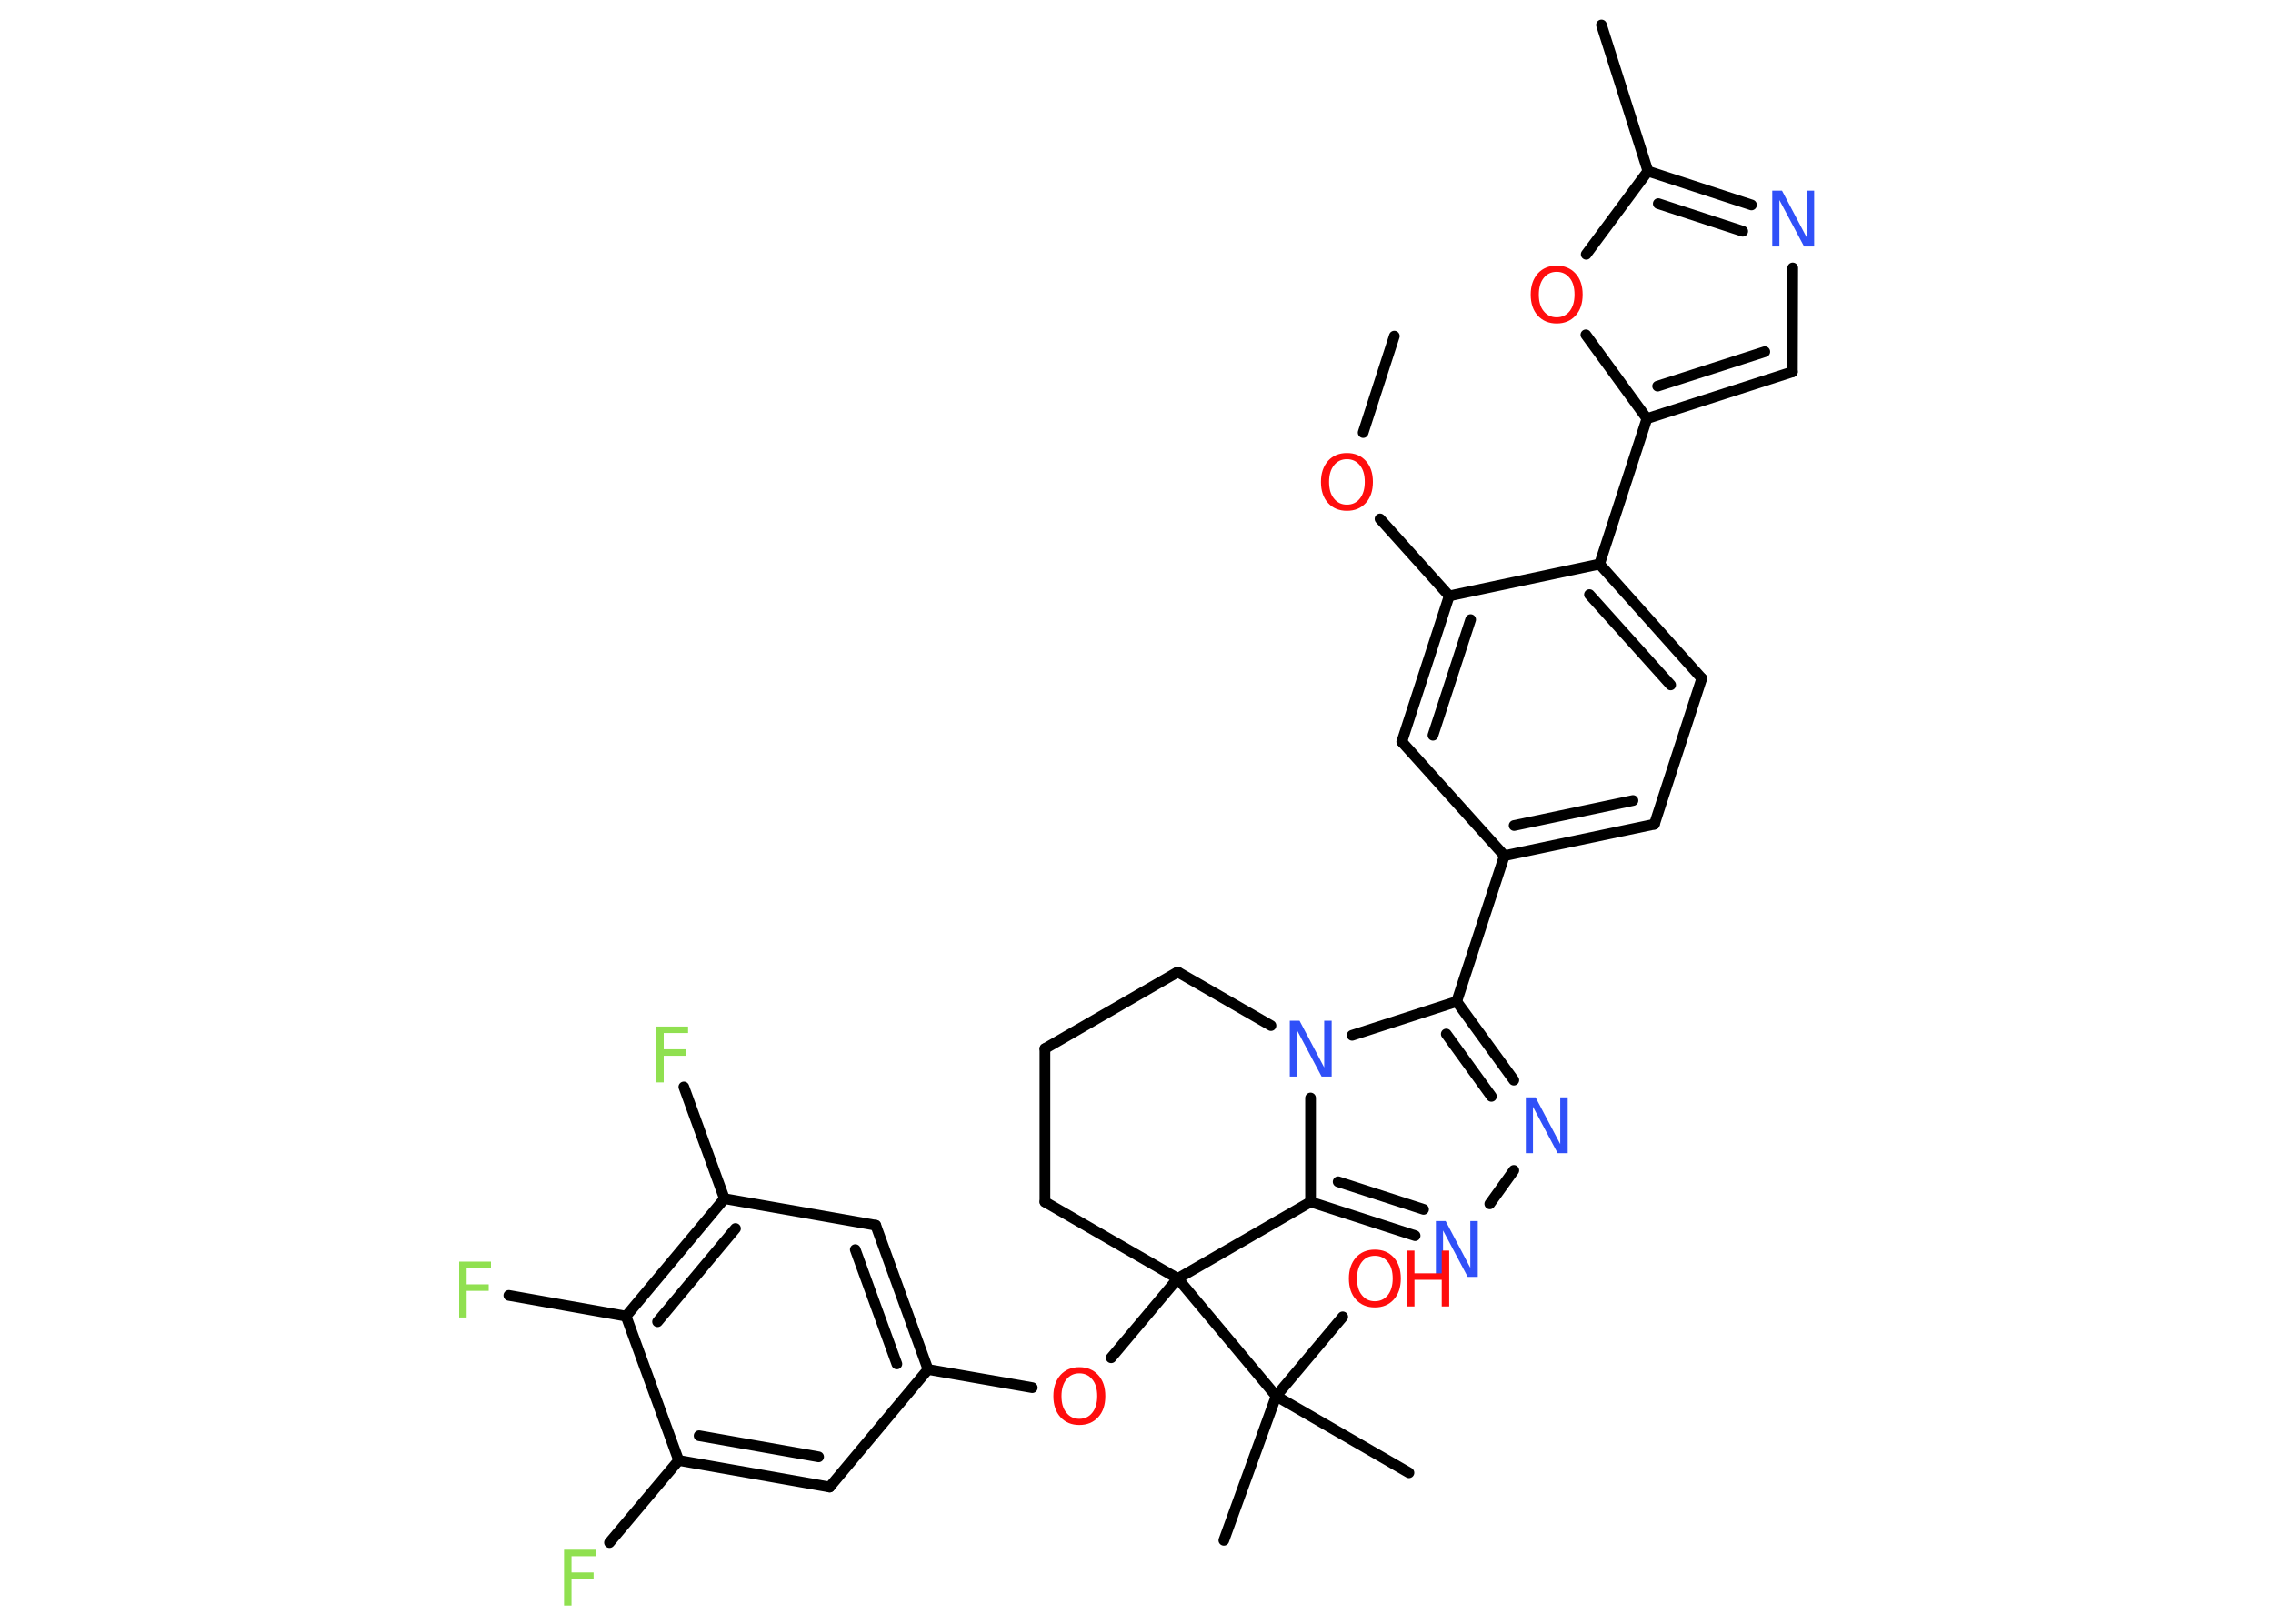 <?xml version='1.0' encoding='UTF-8'?>
<!DOCTYPE svg PUBLIC "-//W3C//DTD SVG 1.1//EN" "http://www.w3.org/Graphics/SVG/1.1/DTD/svg11.dtd">
<svg version='1.2' xmlns='http://www.w3.org/2000/svg' xmlns:xlink='http://www.w3.org/1999/xlink' width='70.0mm' height='50.0mm' viewBox='0 0 70.0 50.0'>
  <desc>Generated by the Chemistry Development Kit (http://github.com/cdk)</desc>
  <g stroke-linecap='round' stroke-linejoin='round' stroke='#000000' stroke-width='.33' fill='#FF0D0D'>
    <rect x='.0' y='.0' width='70.0' height='50.0' fill='#FFFFFF' stroke='none'/>
    <g id='mol1' class='mol'>
      <line id='mol1bnd1' class='bond' x1='42.94' y1='10.35' x2='41.98' y2='13.32'/>
      <line id='mol1bnd2' class='bond' x1='42.5' y1='15.98' x2='44.63' y2='18.35'/>
      <g id='mol1bnd3' class='bond'>
        <line x1='44.63' y1='18.35' x2='43.17' y2='22.84'/>
        <line x1='45.29' y1='19.08' x2='44.13' y2='22.64'/>
      </g>
      <line id='mol1bnd4' class='bond' x1='43.17' y1='22.84' x2='46.33' y2='26.35'/>
      <line id='mol1bnd5' class='bond' x1='46.33' y1='26.35' x2='44.86' y2='30.84'/>
      <g id='mol1bnd6' class='bond'>
        <line x1='46.62' y1='33.26' x2='44.86' y2='30.84'/>
        <line x1='45.93' y1='33.76' x2='44.54' y2='31.84'/>
      </g>
      <line id='mol1bnd7' class='bond' x1='46.62' y1='36.04' x2='45.88' y2='37.07'/>
      <g id='mol1bnd8' class='bond'>
        <line x1='40.36' y1='37.01' x2='43.58' y2='38.05'/>
        <line x1='41.21' y1='36.39' x2='43.84' y2='37.24'/>
      </g>
      <line id='mol1bnd9' class='bond' x1='40.36' y1='37.01' x2='40.36' y2='33.81'/>
      <line id='mol1bnd10' class='bond' x1='44.86' y1='30.84' x2='41.64' y2='31.88'/>
      <line id='mol1bnd11' class='bond' x1='39.14' y1='31.58' x2='36.27' y2='29.93'/>
      <line id='mol1bnd12' class='bond' x1='36.27' y1='29.93' x2='32.18' y2='32.29'/>
      <line id='mol1bnd13' class='bond' x1='32.18' y1='32.29' x2='32.18' y2='37.01'/>
      <line id='mol1bnd14' class='bond' x1='32.18' y1='37.01' x2='36.27' y2='39.37'/>
      <line id='mol1bnd15' class='bond' x1='40.36' y1='37.01' x2='36.27' y2='39.37'/>
      <line id='mol1bnd16' class='bond' x1='36.27' y1='39.37' x2='34.22' y2='41.81'/>
      <line id='mol1bnd17' class='bond' x1='31.79' y1='42.73' x2='28.58' y2='42.17'/>
      <g id='mol1bnd18' class='bond'>
        <line x1='28.58' y1='42.17' x2='26.97' y2='37.73'/>
        <line x1='27.62' y1='42.0' x2='26.34' y2='38.48'/>
      </g>
      <line id='mol1bnd19' class='bond' x1='26.97' y1='37.73' x2='22.31' y2='36.91'/>
      <line id='mol1bnd20' class='bond' x1='22.31' y1='36.91' x2='21.06' y2='33.47'/>
      <g id='mol1bnd21' class='bond'>
        <line x1='22.31' y1='36.91' x2='19.28' y2='40.53'/>
        <line x1='22.65' y1='37.83' x2='20.25' y2='40.7'/>
      </g>
      <line id='mol1bnd22' class='bond' x1='19.28' y1='40.53' x2='15.67' y2='39.89'/>
      <line id='mol1bnd23' class='bond' x1='19.28' y1='40.53' x2='20.9' y2='44.97'/>
      <line id='mol1bnd24' class='bond' x1='20.9' y1='44.97' x2='18.77' y2='47.5'/>
      <g id='mol1bnd25' class='bond'>
        <line x1='20.9' y1='44.97' x2='25.55' y2='45.79'/>
        <line x1='21.53' y1='44.21' x2='25.21' y2='44.86'/>
      </g>
      <line id='mol1bnd26' class='bond' x1='28.58' y1='42.17' x2='25.55' y2='45.79'/>
      <line id='mol1bnd27' class='bond' x1='36.27' y1='39.37' x2='39.3' y2='42.99'/>
      <line id='mol1bnd28' class='bond' x1='39.3' y1='42.99' x2='37.69' y2='47.43'/>
      <line id='mol1bnd29' class='bond' x1='39.3' y1='42.99' x2='43.39' y2='45.35'/>
      <line id='mol1bnd30' class='bond' x1='39.3' y1='42.99' x2='41.35' y2='40.55'/>
      <g id='mol1bnd31' class='bond'>
        <line x1='46.33' y1='26.35' x2='50.95' y2='25.38'/>
        <line x1='46.63' y1='25.42' x2='50.29' y2='24.65'/>
      </g>
      <line id='mol1bnd32' class='bond' x1='50.95' y1='25.38' x2='52.41' y2='20.89'/>
      <g id='mol1bnd33' class='bond'>
        <line x1='52.41' y1='20.89' x2='49.26' y2='17.37'/>
        <line x1='51.45' y1='21.09' x2='48.95' y2='18.31'/>
      </g>
      <line id='mol1bnd34' class='bond' x1='44.63' y1='18.35' x2='49.26' y2='17.37'/>
      <line id='mol1bnd35' class='bond' x1='49.26' y1='17.37' x2='50.72' y2='12.89'/>
      <g id='mol1bnd36' class='bond'>
        <line x1='50.72' y1='12.89' x2='55.2' y2='11.45'/>
        <line x1='51.05' y1='11.89' x2='54.35' y2='10.83'/>
      </g>
      <line id='mol1bnd37' class='bond' x1='55.2' y1='11.45' x2='55.21' y2='8.25'/>
      <g id='mol1bnd38' class='bond'>
        <line x1='53.94' y1='6.31' x2='50.75' y2='5.27'/>
        <line x1='53.67' y1='7.12' x2='51.07' y2='6.27'/>
      </g>
      <line id='mol1bnd39' class='bond' x1='50.75' y1='5.27' x2='49.32' y2='.77'/>
      <line id='mol1bnd40' class='bond' x1='50.75' y1='5.27' x2='48.85' y2='7.83'/>
      <line id='mol1bnd41' class='bond' x1='50.72' y1='12.89' x2='48.84' y2='10.31'/>
      <path id='mol1atm2' class='atom' d='M41.48 14.14q-.25 .0 -.4 .19q-.15 .19 -.15 .51q.0 .33 .15 .51q.15 .19 .4 .19q.25 .0 .4 -.19q.15 -.19 .15 -.51q.0 -.33 -.15 -.51q-.15 -.19 -.4 -.19zM41.48 13.95q.36 .0 .58 .24q.22 .24 .22 .65q.0 .41 -.22 .65q-.22 .24 -.58 .24q-.36 .0 -.58 -.24q-.22 -.24 -.22 -.65q.0 -.4 .22 -.65q.22 -.24 .58 -.24z' stroke='none'/>
      <path id='mol1atm7' class='atom' d='M46.98 33.79h.31l.76 1.44v-1.44h.23v1.72h-.31l-.76 -1.43v1.43h-.22v-1.72z' stroke='none' fill='#3050F8'/>
      <path id='mol1atm8' class='atom' d='M44.21 37.6h.31l.76 1.44v-1.44h.23v1.72h-.31l-.76 -1.43v1.43h-.22v-1.72z' stroke='none' fill='#3050F8'/>
      <path id='mol1atm10' class='atom' d='M39.71 31.43h.31l.76 1.44v-1.44h.23v1.72h-.31l-.76 -1.43v1.43h-.22v-1.72z' stroke='none' fill='#3050F8'/>
      <path id='mol1atm15' class='atom' d='M33.24 42.29q-.25 .0 -.4 .19q-.15 .19 -.15 .51q.0 .33 .15 .51q.15 .19 .4 .19q.25 .0 .4 -.19q.15 -.19 .15 -.51q.0 -.33 -.15 -.51q-.15 -.19 -.4 -.19zM33.24 42.1q.36 .0 .58 .24q.22 .24 .22 .65q.0 .41 -.22 .65q-.22 .24 -.58 .24q-.36 .0 -.58 -.24q-.22 -.24 -.22 -.65q.0 -.4 .22 -.65q.22 -.24 .58 -.24z' stroke='none'/>
      <path id='mol1atm19' class='atom' d='M20.21 31.61h.98v.2h-.75v.5h.68v.2h-.68v.82h-.23v-1.72z' stroke='none' fill='#90E050'/>
      <path id='mol1atm21' class='atom' d='M14.14 38.85h.98v.2h-.75v.5h.68v.2h-.68v.82h-.23v-1.72z' stroke='none' fill='#90E050'/>
      <path id='mol1atm23' class='atom' d='M17.37 47.72h.98v.2h-.75v.5h.68v.2h-.68v.82h-.23v-1.72z' stroke='none' fill='#90E050'/>
      <g id='mol1atm28' class='atom'>
        <path d='M42.34 38.67q-.25 .0 -.4 .19q-.15 .19 -.15 .51q.0 .33 .15 .51q.15 .19 .4 .19q.25 .0 .4 -.19q.15 -.19 .15 -.51q.0 -.33 -.15 -.51q-.15 -.19 -.4 -.19zM42.34 38.48q.36 .0 .58 .24q.22 .24 .22 .65q.0 .41 -.22 .65q-.22 .24 -.58 .24q-.36 .0 -.58 -.24q-.22 -.24 -.22 -.65q.0 -.4 .22 -.65q.22 -.24 .58 -.24z' stroke='none'/>
        <path d='M43.33 38.51h.23v.7h.84v-.7h.23v1.72h-.23v-.82h-.84v.82h-.23v-1.72z' stroke='none'/>
      </g>
      <path id='mol1atm34' class='atom' d='M54.57 5.87h.31l.76 1.44v-1.44h.23v1.72h-.31l-.76 -1.43v1.43h-.22v-1.72z' stroke='none' fill='#3050F8'/>
      <path id='mol1atm37' class='atom' d='M47.94 8.37q-.25 .0 -.4 .19q-.15 .19 -.15 .51q.0 .33 .15 .51q.15 .19 .4 .19q.25 .0 .4 -.19q.15 -.19 .15 -.51q.0 -.33 -.15 -.51q-.15 -.19 -.4 -.19zM47.94 8.18q.36 .0 .58 .24q.22 .24 .22 .65q.0 .41 -.22 .65q-.22 .24 -.58 .24q-.36 .0 -.58 -.24q-.22 -.24 -.22 -.65q.0 -.4 .22 -.65q.22 -.24 .58 -.24z' stroke='none'/>
    </g>
  </g>
</svg>
